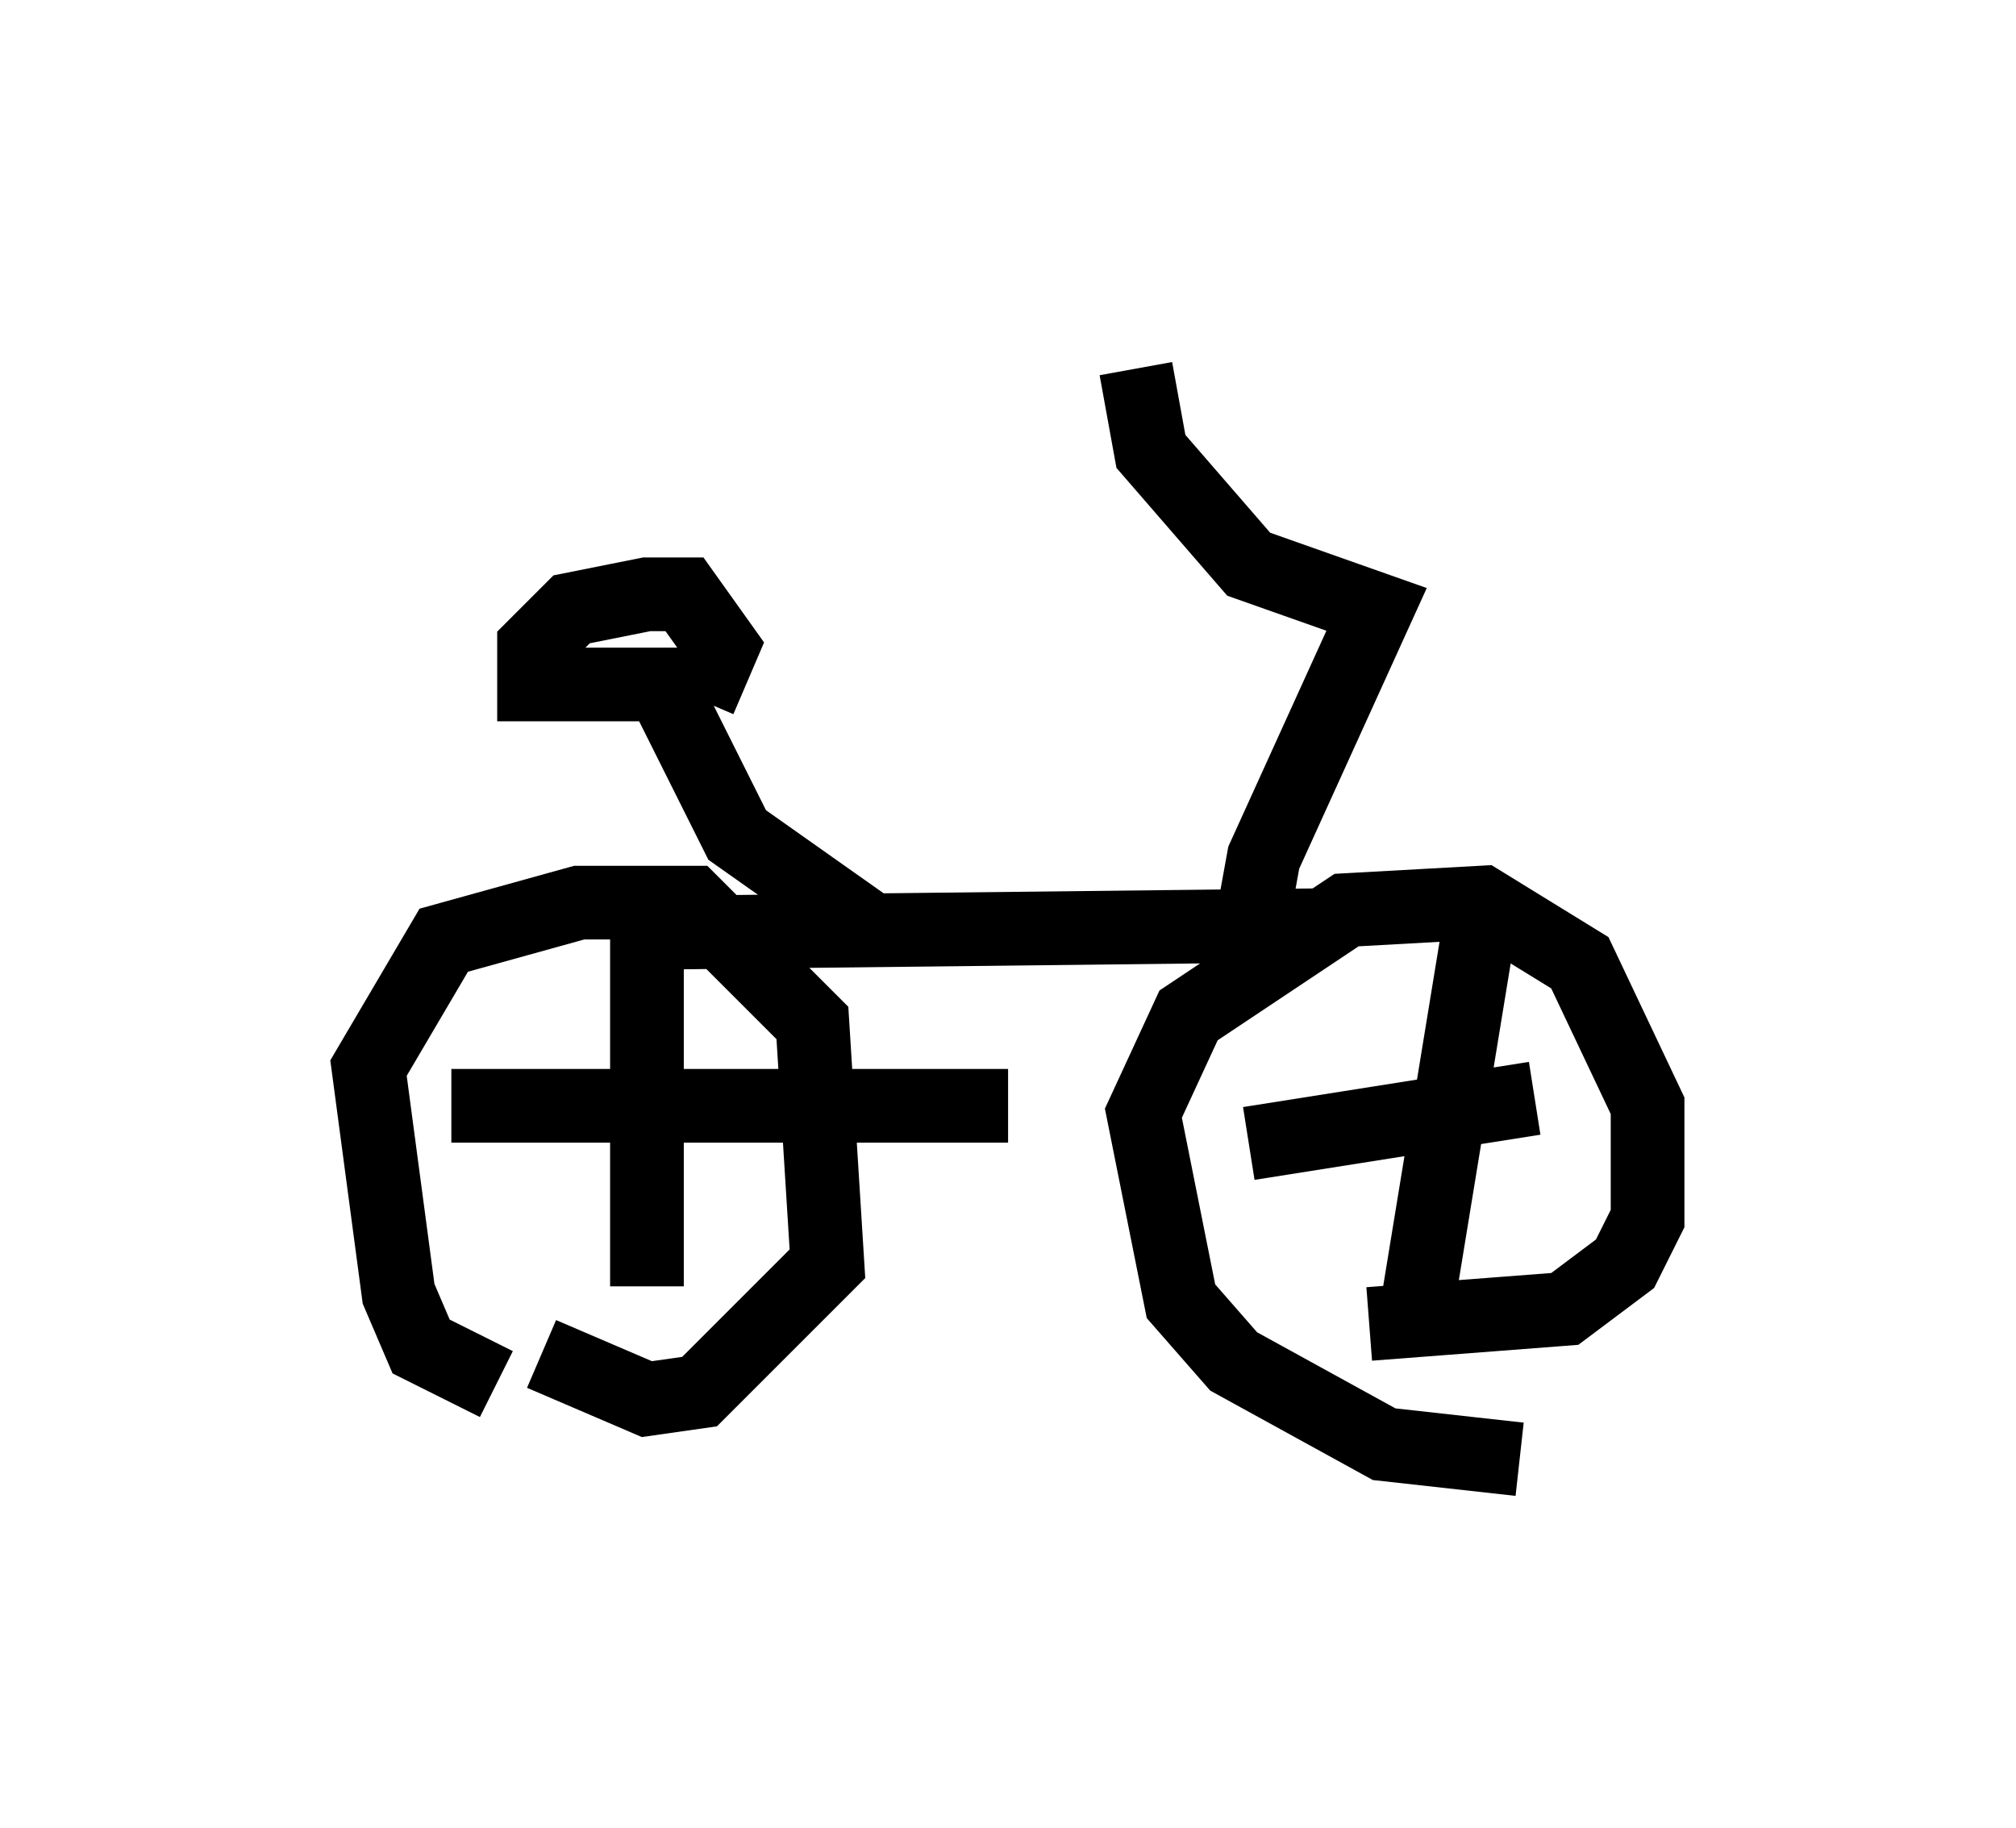 <?xml version="1.0" encoding="utf-8" ?>
<svg baseProfile="full" height="24.802" version="1.1" width="27.354" xmlns="http://www.w3.org/2000/svg" xmlns:ev="http://www.w3.org/2001/xml-events" xmlns:xlink="http://www.w3.org/1999/xlink"><defs /><rect fill="white" height="24.802" width="27.354" x="0" y="0" /><path d="M7.96, 18.781 m-1.225, 0.0 l-1.021, -0.51 -0.306, -0.715 l-0.408, -3.063 1.021, -1.735 l1.838, -0.51 1.531, 0.0 l1.633, 1.633 0.204, 3.267 l-1.735, 1.735 -0.715, 0.102 l-1.429, -0.613 m13.271, 1.429 l-1.838, -0.204 -2.042, -1.123 l-0.715, -0.817 -0.51, -2.552 l0.613, -1.327 2.144, -1.429 l1.838, -0.102 1.327, 0.817 l0.919, 1.94 0.0, 1.531 l-0.306, 0.613 -0.817, 0.613 l-2.654, 0.204 m-9.8, -5.308 l0.0, 4.798 m-2.654, -2.45 l7.554, 0.0 m6.431, -2.654 l-0.919, 5.615 m-2.246, -2.45 l3.879, -0.613 m-11.944, -2.246 l8.983, -0.102 m-6.125, 0.0 l-1.735, -1.225 -1.021, -2.042 l-1.735, 0.0 0.0, -0.51 l0.51, -0.51 1.021, -0.204 l0.51, 0.0 0.51, 0.715 l-0.306, 0.715 m7.452, 3.267 l0.204, -1.123 1.531, -3.369 l-1.735, -0.613 -1.327, -1.531 l-0.204, -1.123 " fill="none" stroke="black" stroke-width="1" /></svg>